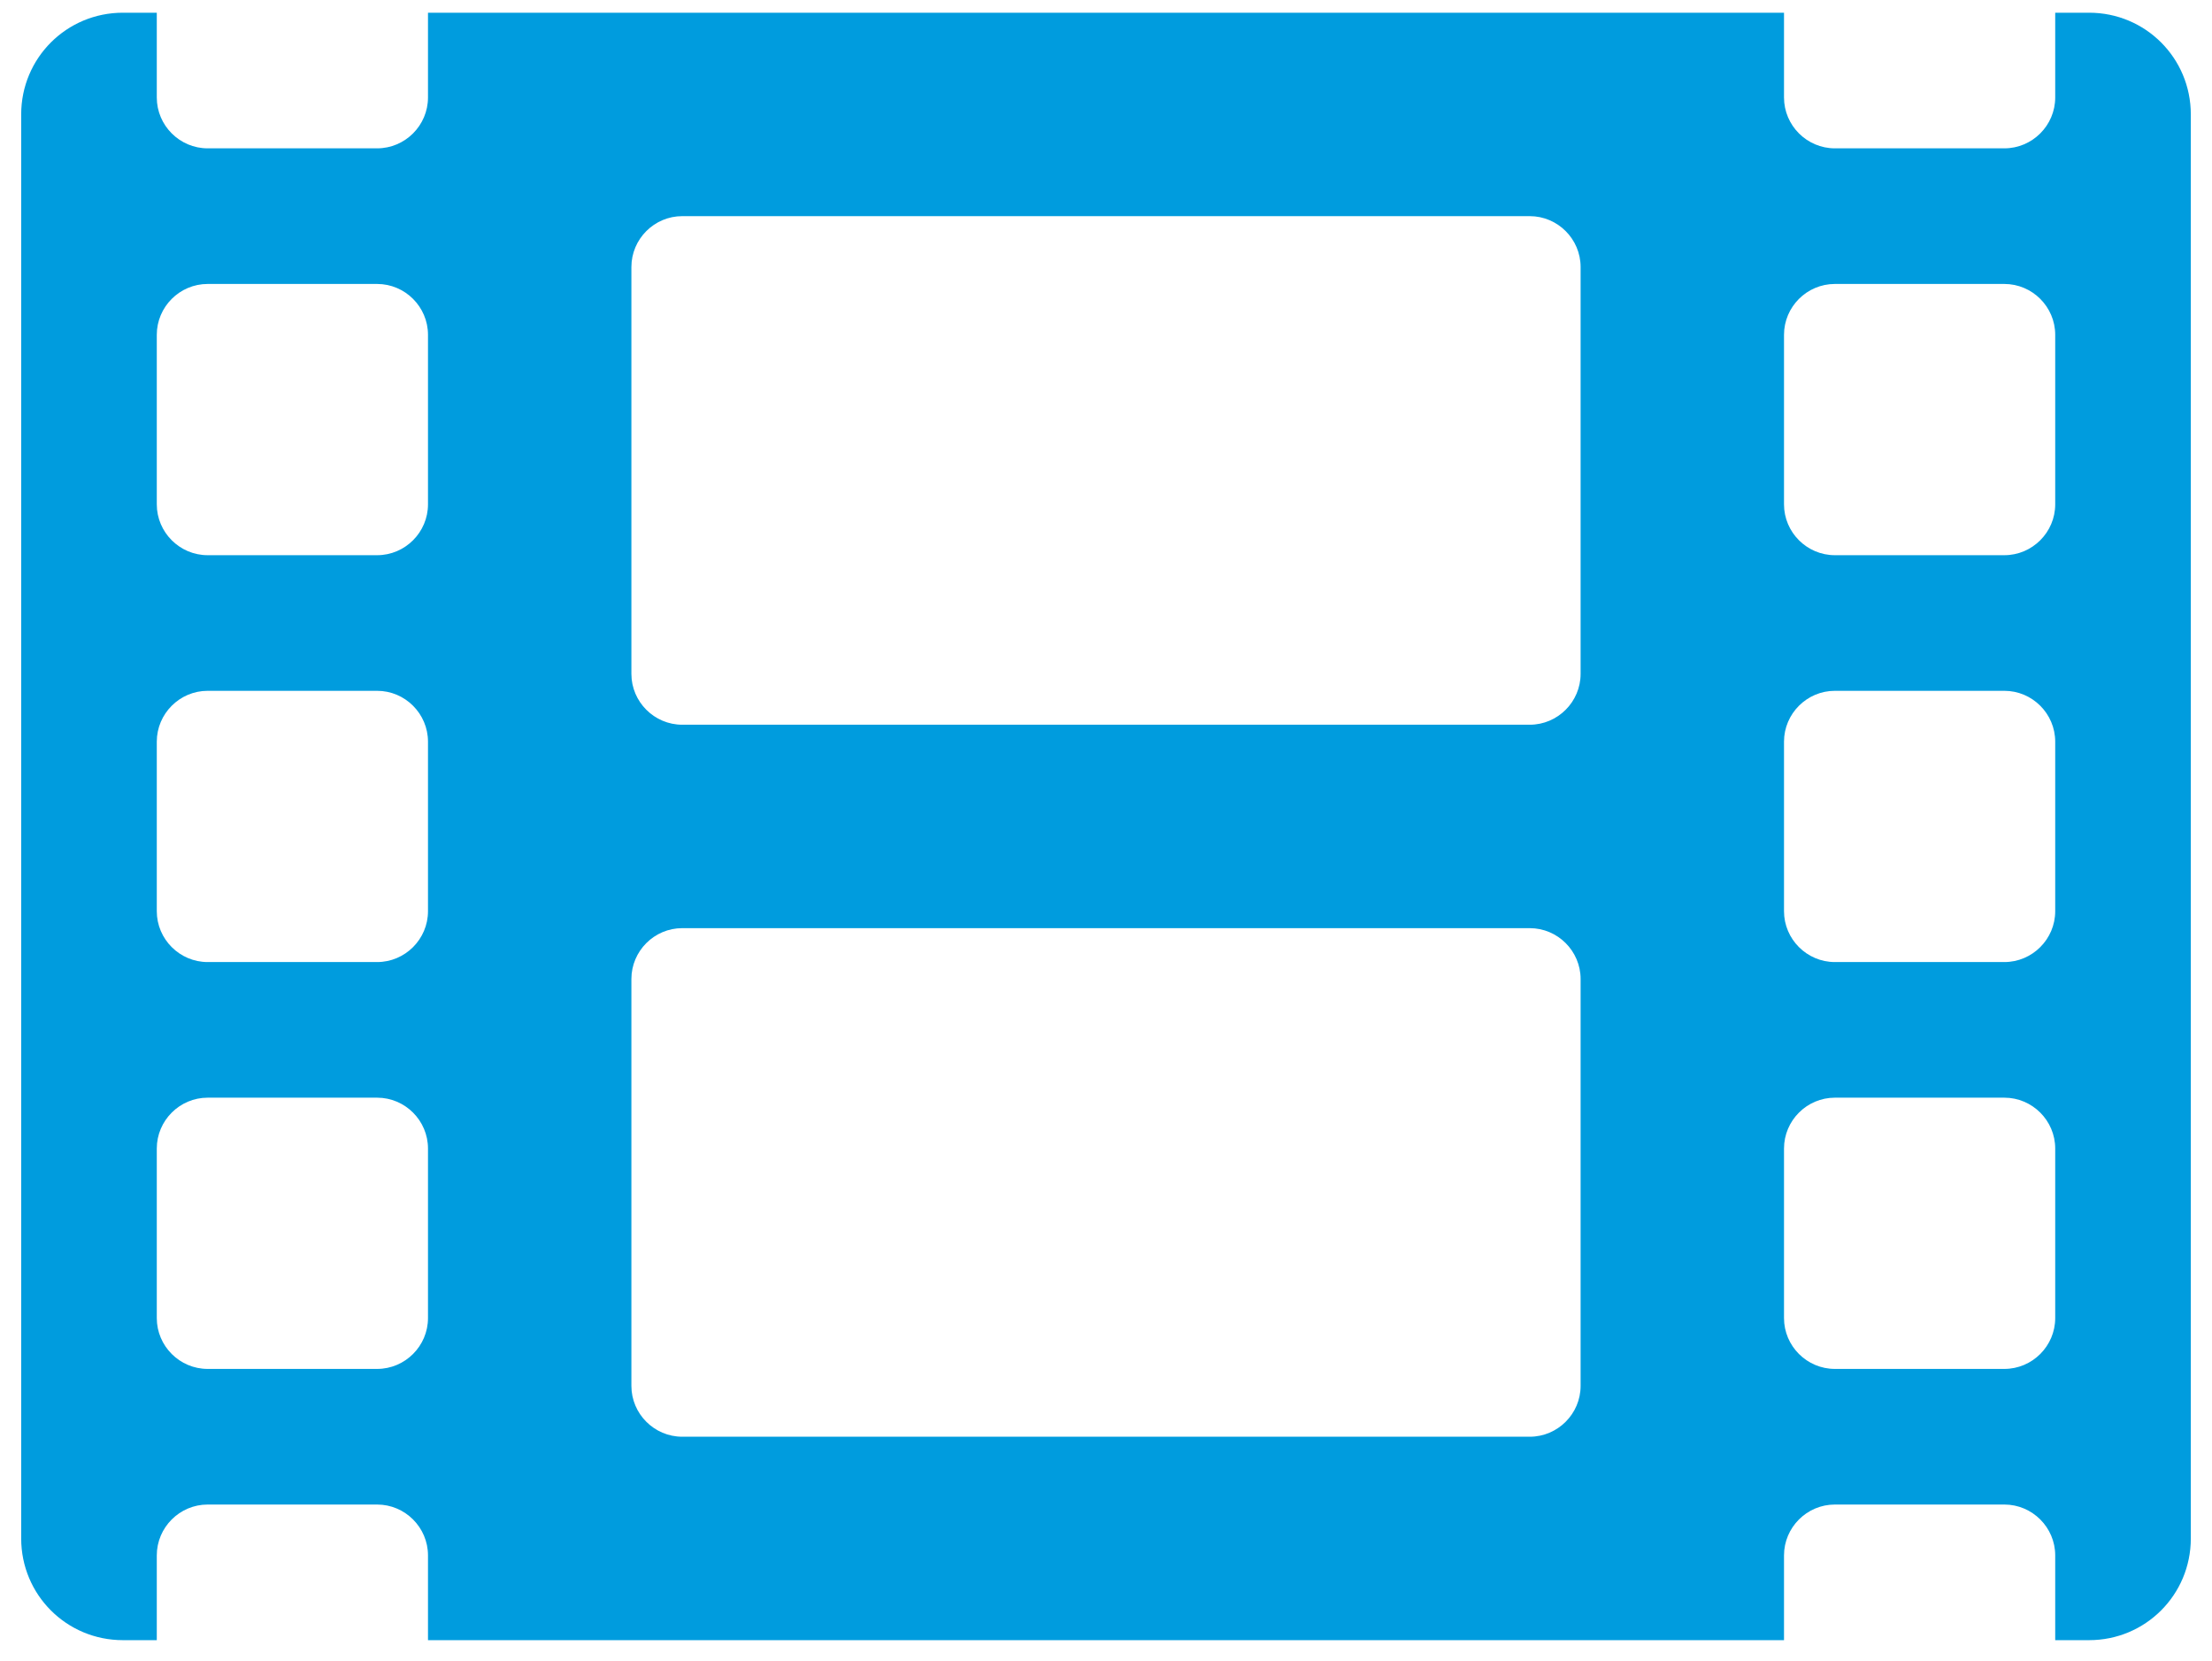 <?xml version="1.0" encoding="UTF-8" standalone="no" ?>
<!DOCTYPE svg PUBLIC "-//W3C//DTD SVG 1.1//EN" "http://www.w3.org/Graphics/SVG/1.1/DTD/svg11.dtd">
<svg xmlns="http://www.w3.org/2000/svg" xmlns:xlink="http://www.w3.org/1999/xlink" version="1.1" width="522" height="392" viewBox="0 0 522 392" xml:space="preserve">
<desc>Created with Fabric.js 3.6.6</desc>
<defs>
</defs>
<rect x="0" y="0" width="100%" height="100%" fill="rgba(82, 116, 255, 0)"></rect>
<g transform="matrix(1 0 0 1 261 195)"  >
<g style=""   >
		<g transform="matrix(1 0 0 1 -490 -490)"  >
<rect style="stroke: none; stroke-width: 1; stroke-dasharray: none; stroke-linecap: butt; stroke-dashoffset: 0; stroke-linejoin: miter; stroke-miterlimit: 4; fill: rgb(255,255,255); fill-opacity: 0; fill-rule: nonzero; opacity: 1;"  x="-50" y="-50" rx="0" ry="0" width="100" height="100" />
</g>
		<g transform="matrix(1 0 0 1 0 0)" id="df4c41fa-6fda-4e3c-89c9-05920004d2a1"  >
<rect style="stroke: none; stroke-width: 1; stroke-dasharray: none; stroke-linecap: butt; stroke-dashoffset: 0; stroke-linejoin: miter; stroke-miterlimit: 4; fill: rgb(255,255,255); fill-rule: nonzero; opacity: 1; visibility: hidden;" vector-effect="non-scaling-stroke"  x="-540" y="-540" rx="0" ry="0" width="1080" height="1080" />
</g>
		<g transform="matrix(1 0 0 1 0 0)" id="85"  >
<path style="stroke: rgb(0,156,222); stroke-width: 0; stroke-dasharray: none; stroke-linecap: butt; stroke-dashoffset: 0; stroke-linejoin: miter; stroke-miterlimit: 4; fill: rgb(0,156,222); fill-rule: nonzero; opacity: 1;" vector-effect="non-scaling-stroke"  transform=" translate(-256, -256)" d="M 488 64 L 480 64 L 480 84 C 480 90.6 474.6 96 468 96 L 428 96 C 421.4 96 416 90.6 416 84 L 416 64 L 96 64 L 96 84 C 96 90.6 90.6 96 84 96 L 44 96 C 37.4 96 32 90.6 32 84 L 32 64 L 24 64 C 10.7 64 0 74.7 0 88 L 0 424 C 0 437.3 10.7 448 24 448 L 32 448 L 32 428 C 32 421.4 37.4 416 44 416 L 84 416 C 90.6 416 96 421.4 96 428 L 96 448 L 416 448 L 416 428 C 416 421.4 421.4 416 428 416 L 468 416 C 474.6 416 480 421.4 480 428 L 480 448 L 488 448 C 501.3 448 512 437.3 512 424 L 512 88 C 512 74.7 501.3 64 488 64 z M 96 372 C 96 378.6 90.6 384 84 384 L 44 384 C 37.4 384 32 378.6 32 372 L 32 332 C 32 325.4 37.4 320 44 320 L 84 320 C 90.6 320 96 325.4 96 332 L 96 372 z M 96 276 C 96 282.6 90.6 288 84 288 L 44 288 C 37.4 288 32 282.6 32 276 L 32 236 C 32 229.4 37.4 224 44 224 L 84 224 C 90.6 224 96 229.4 96 236 L 96 276 z M 96 180 C 96 186.6 90.6 192 84 192 L 44 192 C 37.4 192 32 186.6 32 180 L 32 140 C 32 133.4 37.4 128 44 128 L 84 128 C 90.6 128 96 133.4 96 140 L 96 180 z M 368 388 C 368 394.6 362.6 400 356 400 L 156 400 C 149.4 400 144 394.6 144 388 L 144 292 C 144 285.4 149.4 280 156 280 L 356 280 C 362.6 280 368 285.4 368 292 L 368 388 z M 368 220 C 368 226.6 362.6 232 356 232 L 156 232 C 149.4 232 144 226.6 144 220 L 144 124 C 144 117.4 149.4 112 156 112 L 356 112 C 362.6 112 368 117.4 368 124 L 368 220 z M 480 372 C 480 378.6 474.6 384 468 384 L 428 384 C 421.4 384 416 378.6 416 372 L 416 332 C 416 325.4 421.4 320 428 320 L 468 320 C 474.6 320 480 325.4 480 332 L 480 372 z M 480 276 C 480 282.6 474.6 288 468 288 L 428 288 C 421.4 288 416 282.6 416 276 L 416 236 C 416 229.4 421.4 224 428 224 L 468 224 C 474.6 224 480 229.4 480 236 L 480 276 z M 480 180 C 480 186.6 474.6 192 468 192 L 428 192 C 421.4 192 416 186.6 416 180 L 416 140 C 416 133.4 421.4 128 428 128 L 468 128 C 474.6 128 480 133.4 480 140 L 480 180 z" stroke-linecap="round" />
</g>
</g>
</g>
</svg>